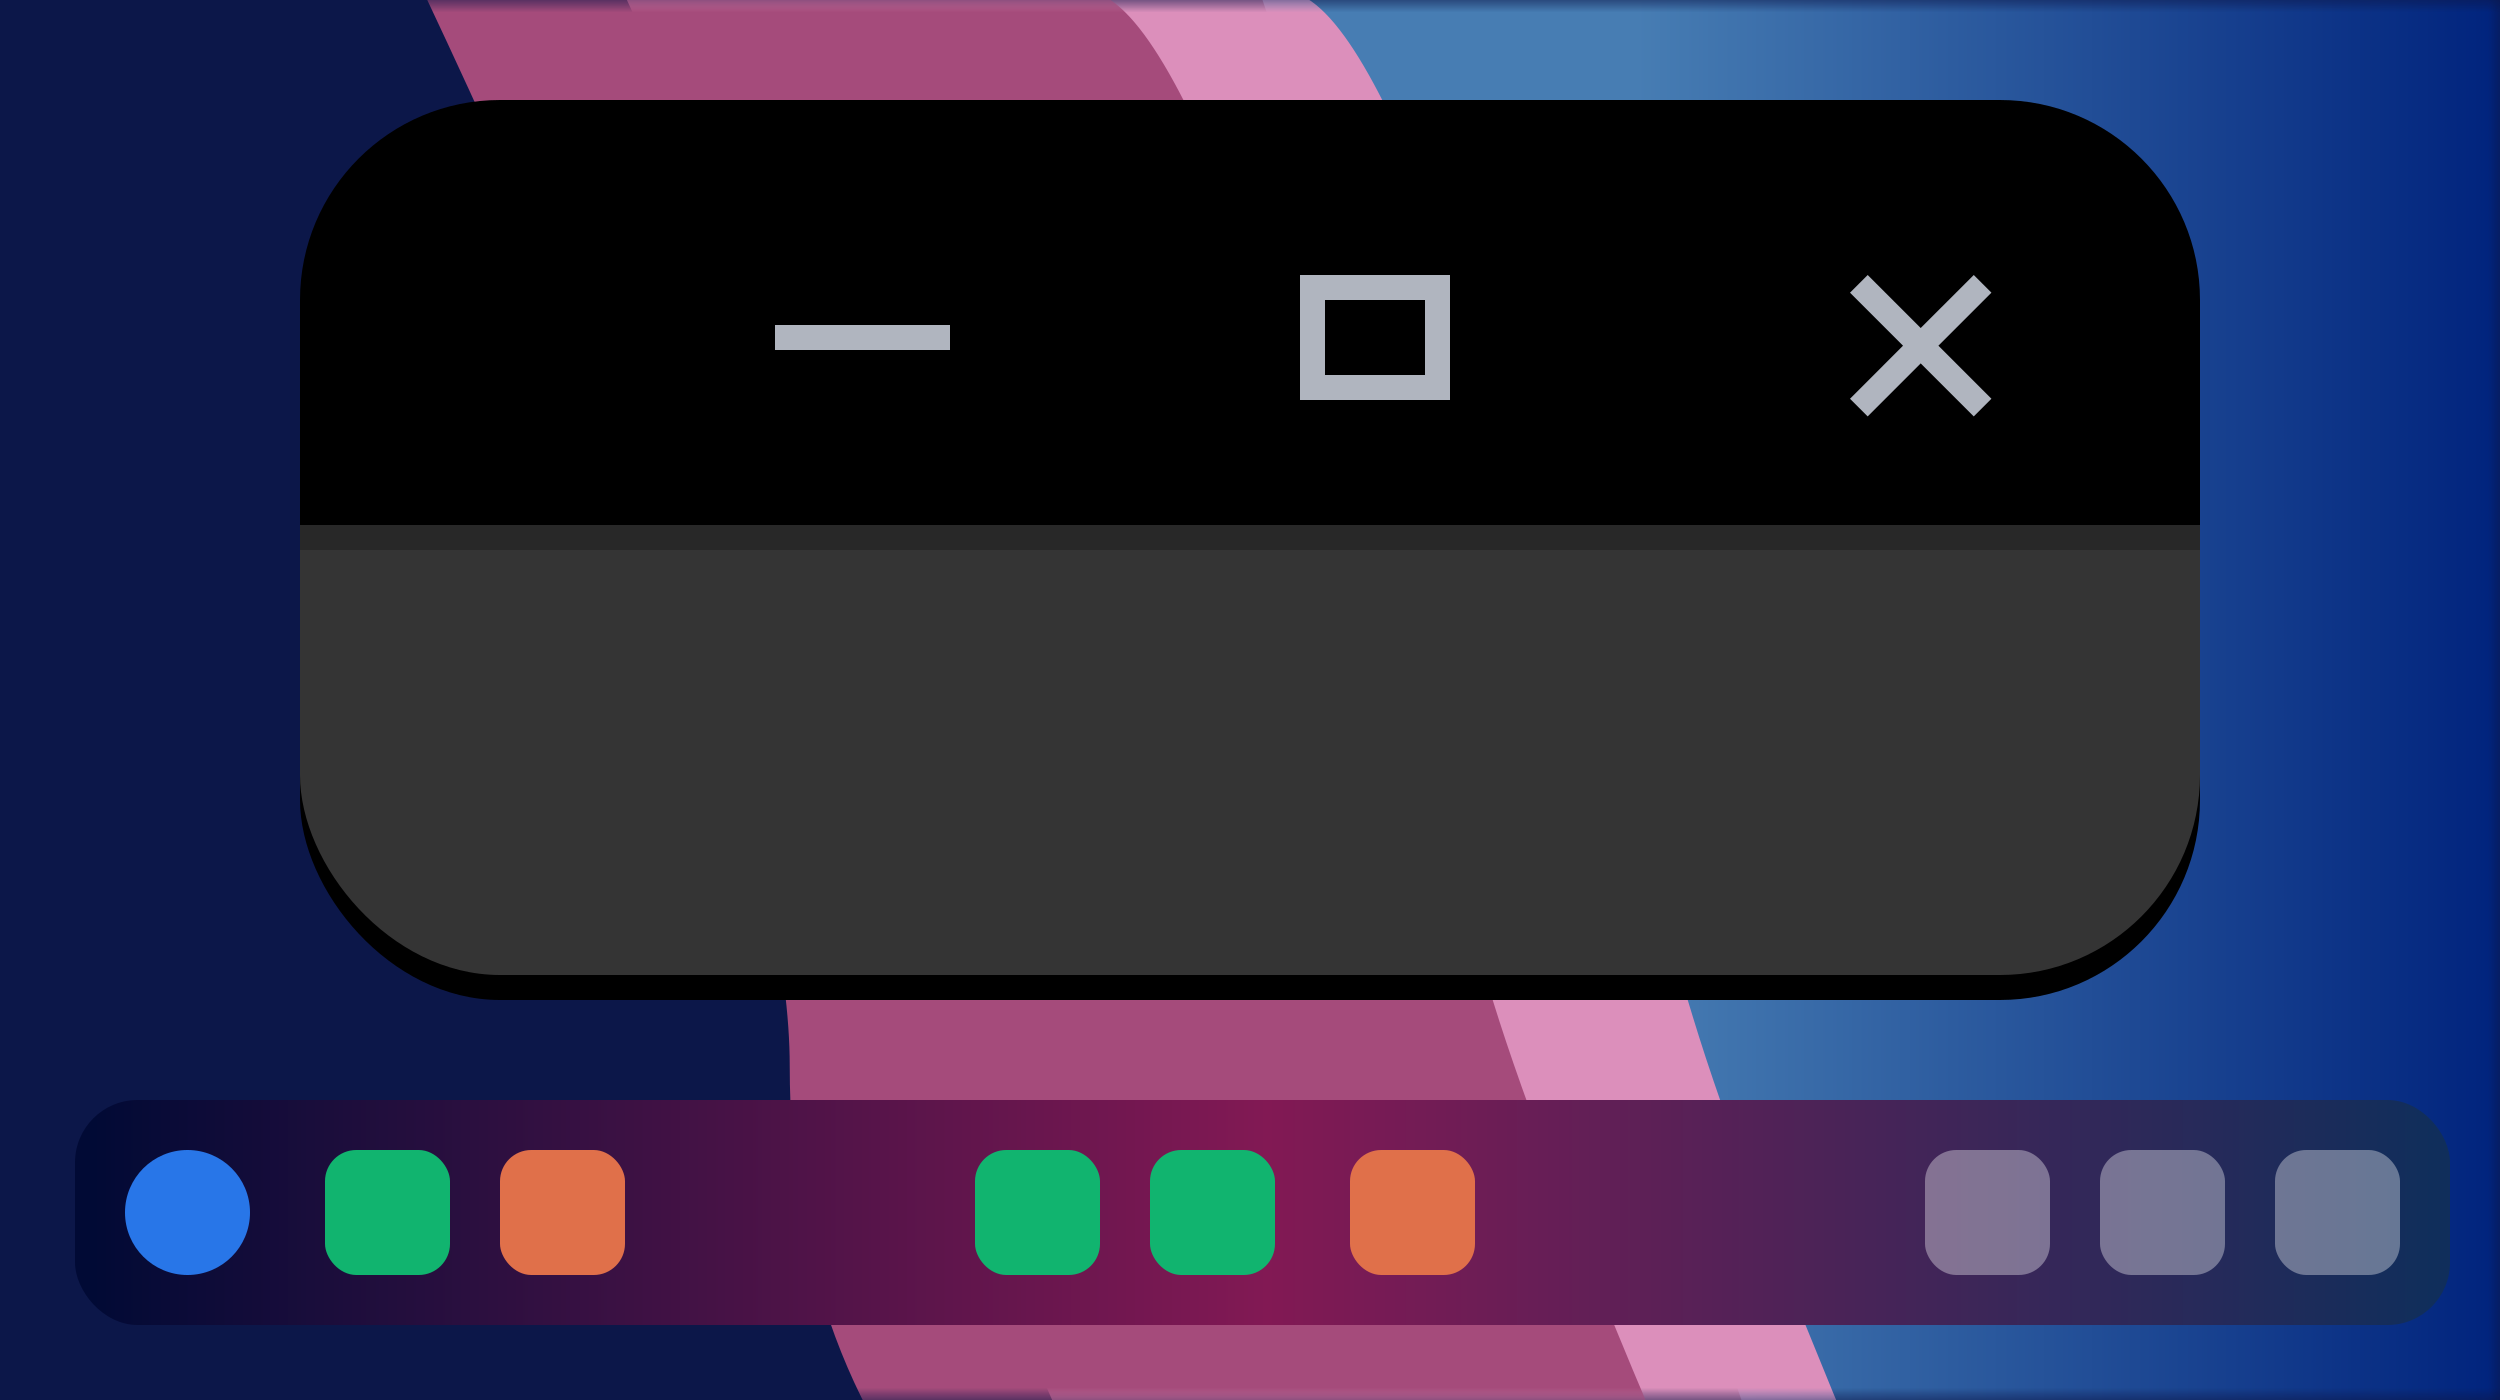 <svg xmlns="http://www.w3.org/2000/svg" xmlns:xlink="http://www.w3.org/1999/xlink" width="100" height="56" viewBox="0 0 100 56">
  <defs>
    <rect id="dark-a" width="100" height="56" x="0" y="0"/>
    <linearGradient id="dark-b" x1="30.199%" x2="100%" y1="50%" y2="50%">
      <stop offset="0%" stop-color="#477DB3"/>
      <stop offset="100%" stop-color="#00237D"/>
    </linearGradient>
    <linearGradient id="dark-d" x1="100%" x2="0%" y1="50%" y2="50%">
      <stop offset="0%" stop-color="#102E5B"/>
      <stop offset="49.798%" stop-color="#821954"/>
      <stop offset="100%" stop-color="#010A35"/>
    </linearGradient>
    <rect id="dark-f" width="76" height="34" x="0" y="0" rx="8"/>
    <filter id="dark-e" width="117.1%" height="138.2%" x="-8.6%" y="-16.2%" filterUnits="objectBoundingBox">
      <feOffset dy="1" in="SourceAlpha" result="shadowOffsetOuter1"/>
      <feGaussianBlur in="shadowOffsetOuter1" result="shadowBlurOuter1" stdDeviation="2"/>
      <feColorMatrix in="shadowBlurOuter1" values="0 0 0 0 0   0 0 0 0 0   0 0 0 0 0  0 0 0 0.5 0"/>
    </filter>
    <linearGradient id="dark-g" x1="50%" x2="50%" y1="0%" y2="100%">
      <stop offset="0%" stop-color="#232323" stop-opacity=".5"/>
      <stop offset="100%" stop-color="#1C1C1C" stop-opacity=".5"/>
    </linearGradient>
    <path id="dark-h" d="M8,0 L68,0 C72.418,-8.11624501e-16 76,3.582 76,8 L76,17 L76,17 L0,17 L0,8 C-5.41083001e-16,3.582 3.582,8.11624501e-16 8,0 Z"/>
    <filter id="dark-i" width="101.3%" height="105.9%" x="-.7%" y="-2.9%" filterUnits="objectBoundingBox">
      <feOffset dy="-1" in="SourceAlpha" result="shadowOffsetInner1"/>
      <feComposite in="shadowOffsetInner1" in2="SourceAlpha" k2="-1" k3="1" operator="arithmetic" result="shadowInnerInner1"/>
      <feColorMatrix in="shadowInnerInner1" values="0 0 0 0 0   0 0 0 0 0   0 0 0 0 0  0 0 0 0.2 0"/>
    </filter>
  </defs>
  <g fill="none" fill-rule="evenodd">
    <mask id="dark-c" fill="#fff">
      <use xlink:href="#dark-a"/>
    </mask>
    <use fill="#0C1749" xlink:href="#dark-a"/>
    <polygon fill="url(#dark-b)" points="50.5 0 70 57 100 57 100 0" mask="url(#dark-c)"/>
    <path fill="#DC8FBB" d="M25,-0.166 C34.726,20.798 39.589,35.298 39.589,43.334 C39.589,51.37 42.021,58.009 46.884,63.25 L74.5,58.533 C71.233,50.759 68.975,44.819 67.726,40.714 C60.612,17.321 55.944,1.77 52.095,-0.166 C47.232,-2.611 38.2,-2.611 25,-0.166 Z" mask="url(#dark-c)"/>
    <path fill="#A54B7B" d="M17,-0.194 C26.726,20.449 31.589,34.727 31.589,42.64 C31.589,50.553 34.021,57.089 38.884,62.25 L66.5,57.605 C63.233,49.951 60.975,44.102 59.726,40.059 C52.612,17.025 47.944,1.713 44.095,-0.194 C39.232,-2.602 30.2,-2.602 17,-0.194 Z" mask="url(#dark-c)"/>
    <g transform="translate(3 44)">
      <rect width="95" height="9" fill="url(#dark-d)" rx="2.5"/>
      <circle cx="4.5" cy="4.5" r="2.5" fill="#2876E8"/>
      <rect width="5" height="5" x="10" y="2" fill="#11B46F" rx="1.25"/>
      <rect width="5" height="5" x="43" y="2" fill="#11B46F" rx="1.25"/>
      <rect width="5" height="5" x="81" y="2" fill="#FFF" fill-opacity=".352" rx="1.25"/>
      <rect width="5" height="5" x="36" y="2" fill="#11B46F" rx="1.25"/>
      <rect width="5" height="5" x="74" y="2" fill="#FFF" fill-opacity=".352" rx="1.25"/>
      <rect width="5" height="5" x="17" y="2" fill="#E0704A" rx="1.25"/>
      <rect width="5" height="5" x="51" y="2" fill="#E0704A" rx="1.25"/>
      <rect width="5" height="5" x="88" y="2" fill="#FFF" fill-opacity=".352" rx="1.25"/>
    </g>
    <g transform="translate(12 5)">
      <use fill="#000" filter="url(#dark-e)" xlink:href="#dark-f"/>
      <use fill="#343434" xlink:href="#dark-f"/>
      <use fill="url(#dark-g)" xlink:href="#dark-h"/>
      <use fill="#000" filter="url(#dark-i)" xlink:href="#dark-h"/>
      <g fill="#B0B5BF" fill-rule="nonzero" transform="translate(19 6)">
        <polygon points="6.556 1 7 1 7 0 6.556 0 .444 0 0 0 0 1 .444 1" transform="translate(0 2)"/>
        <polygon points="1.061 5.303 .707 5.657 0 4.95 .354 4.596 2.121 2.828 .354 1.061 0 .707 .707 0 1.061 .354 2.828 2.121 4.596 .354 4.95 0 5.657 .707 5.303 1.061 3.536 2.828 5.303 4.596 5.657 4.95 4.95 5.657 4.596 5.303 2.828 3.536" transform="translate(43)"/>
        <path d="M6,3.77475828e-14 L6,5 L0,5 L0,3.77475828e-14 L6,3.77475828e-14 Z M5,1 L1,1 L1,4 L5,4 L5,1 Z" transform="translate(21)"/>
      </g>
    </g>
  </g>
</svg>
